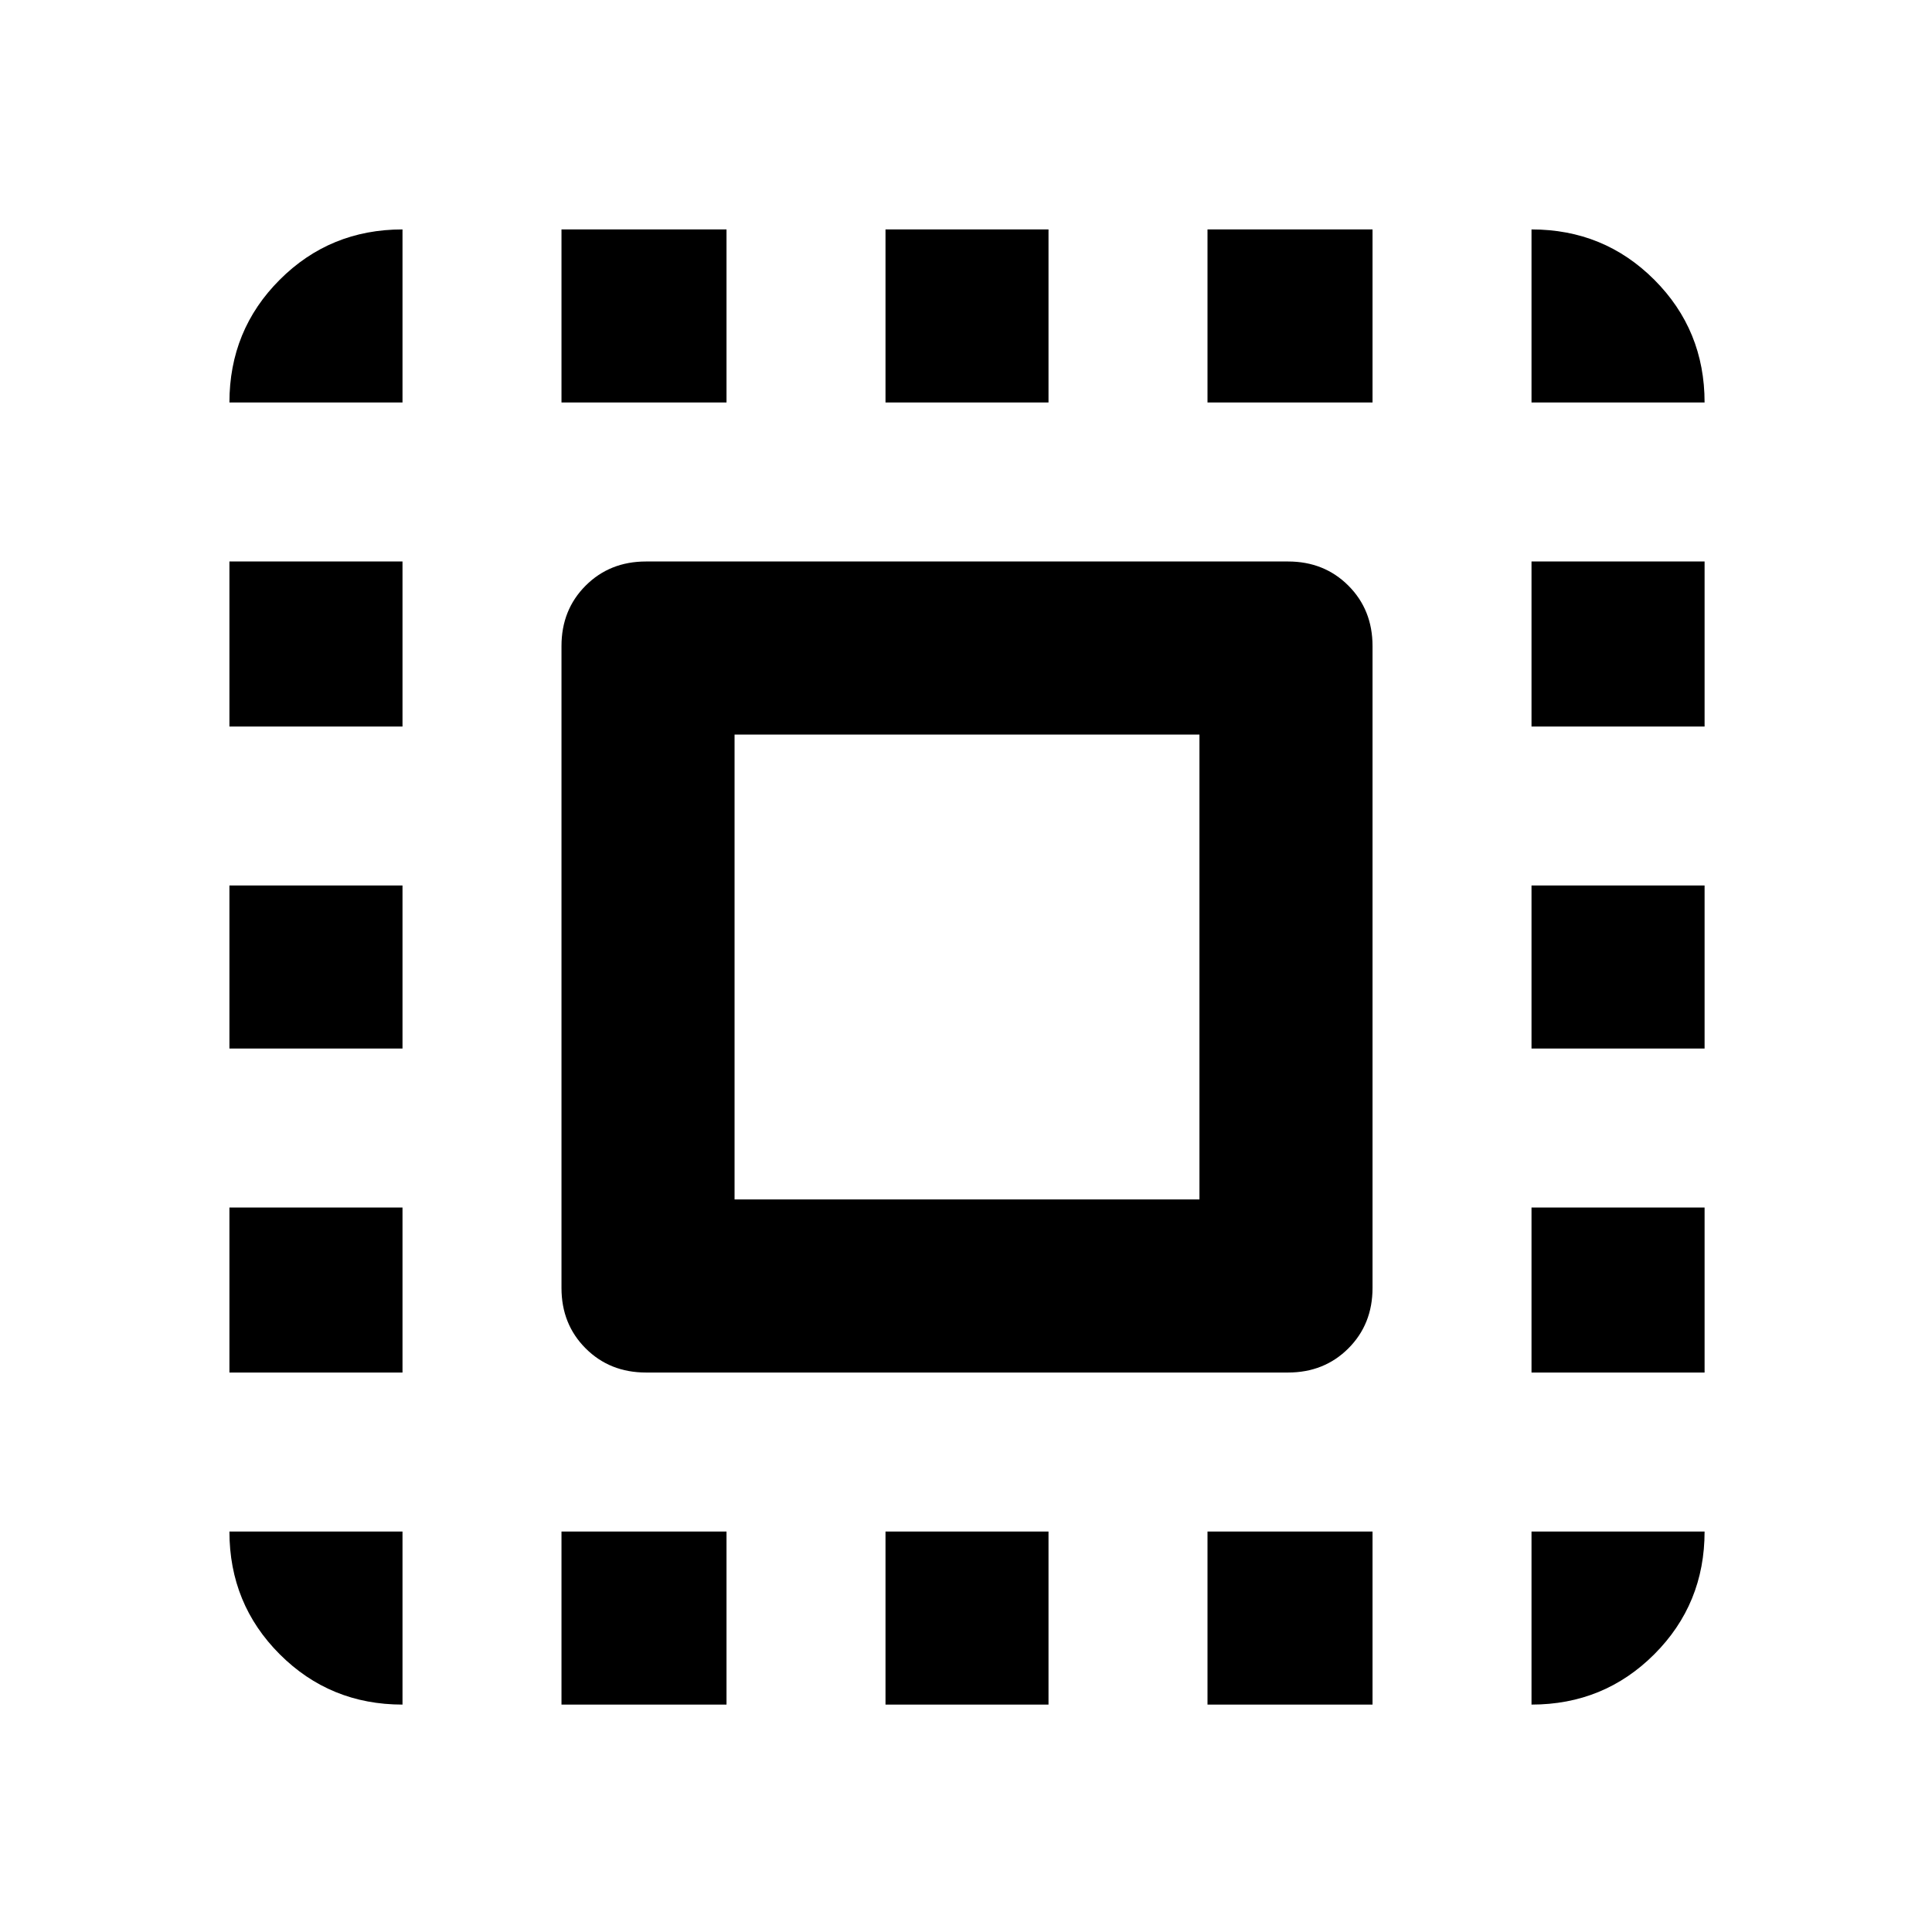 <svg xmlns="http://www.w3.org/2000/svg" height="24" width="24"><path d="M2.85 5Q2.85 4.1 3.475 3.475Q4.1 2.85 5 2.85V5ZM2.85 13.025V11H5V13.025ZM6.975 21.175V19.025H9.025V21.175ZM2.85 9.025V6.975H5V9.025ZM11 5V2.85H13.025V5ZM19.025 5V2.85Q19.925 2.85 20.55 3.475Q21.175 4.1 21.175 5ZM5 21.175Q4.1 21.175 3.475 20.55Q2.85 19.925 2.85 19.025H5ZM2.85 17.05V15H5V17.05ZM6.975 5V2.85H9.025V5ZM11 21.175V19.025H13.025V21.175ZM19.025 13.025V11H21.175V13.025ZM19.025 21.175V19.025H21.175Q21.175 19.925 20.55 20.55Q19.925 21.175 19.025 21.175ZM19.025 9.025V6.975H21.175V9.025ZM19.025 17.05V15H21.175V17.05ZM15 21.175V19.025H17.05V21.175ZM15 5V2.85H17.05V5ZM8.025 17.05Q7.575 17.05 7.275 16.75Q6.975 16.45 6.975 16V8.025Q6.975 7.575 7.275 7.275Q7.575 6.975 8.025 6.975H16Q16.45 6.975 16.75 7.275Q17.05 7.575 17.05 8.025V16Q17.05 16.45 16.75 16.75Q16.45 17.05 16 17.05ZM9.125 14.9H14.9V9.125H9.125Z"/></svg>